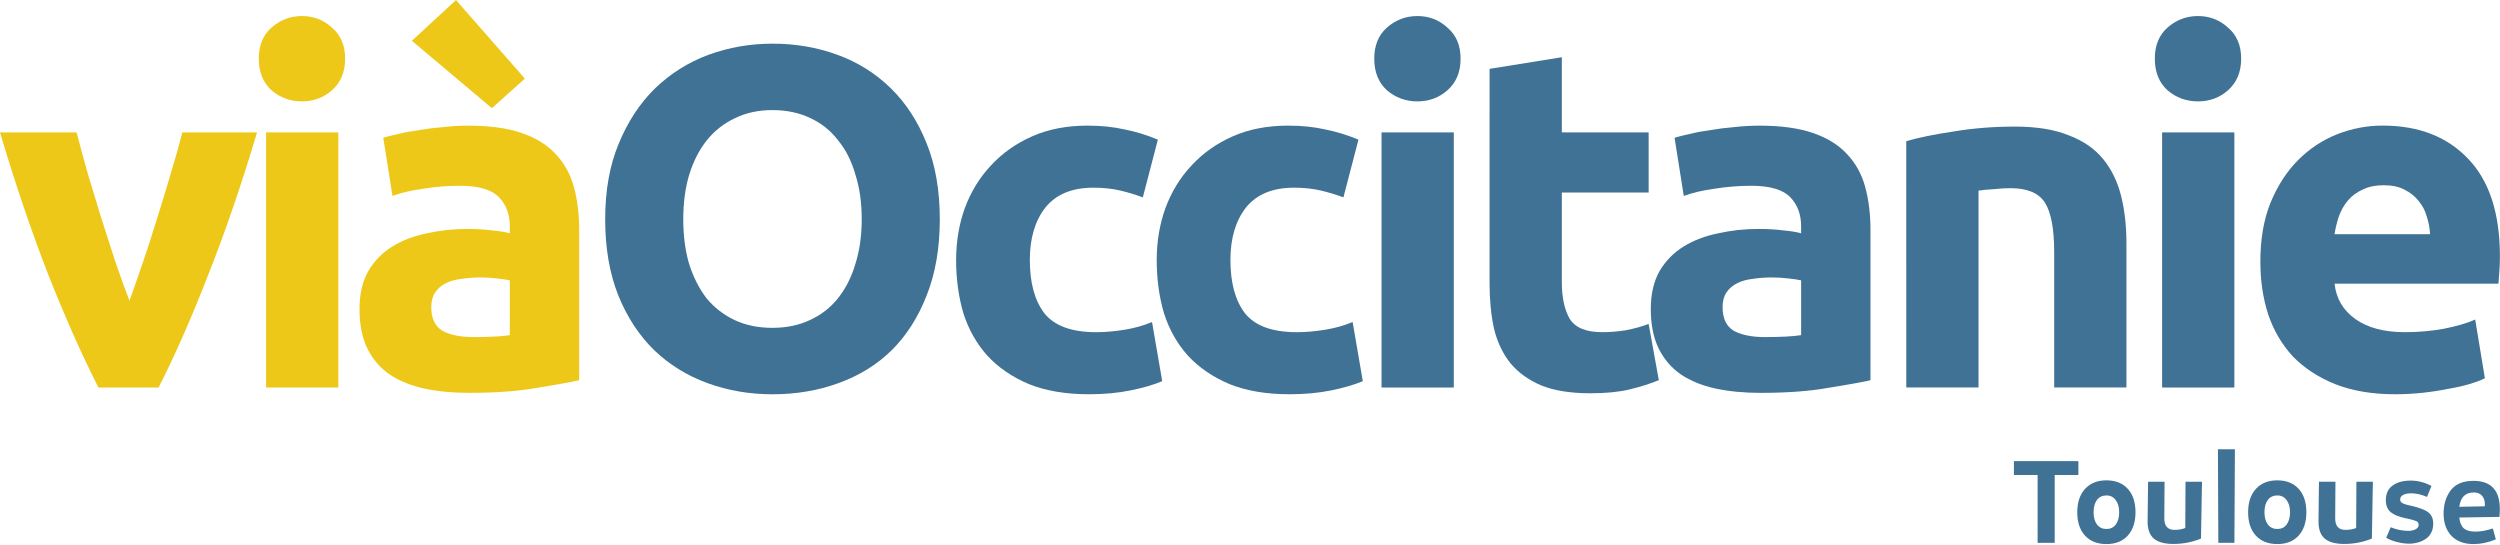 <svg width="800" height="174.5" version="1.1" viewBox="0 0 211.67 46.171" xmlns="http://www.w3.org/2000/svg">
 <g transform="translate(7.7159e-6 -332.89)">
  <path d="m8.335 365.7q-2.094-4.106-4.27-9.608-2.135-5.502-4.065-11.99h6.487q0.411 1.601 0.944 3.49 0.575 1.848 1.15 3.778 0.616 1.889 1.191 3.695 0.616 1.807 1.191 3.285 0.534-1.478 1.15-3.285 0.616-1.807 1.191-3.695 0.616-1.93 1.15-3.778 0.575-1.889 0.985-3.49h6.323q-1.93 6.487-4.106 11.99-2.135 5.502-4.229 9.608z" fill="#eec818" stroke-width="1.026" style="white-space:pre"/>
  <path d="m28.645 365.7h-6.118v-21.598h6.118zm0.575-27.839q0 1.683-1.109 2.669-1.068 0.944-2.546 0.944-1.478 0-2.587-0.944-1.068-0.985-1.068-2.669 0-1.683 1.068-2.628 1.109-0.985 2.587-0.985t2.546 0.985q1.109 0.944 1.109 2.628z" fill="#eec818" stroke-width="1.026" style="white-space:pre"/>
  <path d="m40.127 361.43q0.903 0 1.724-0.041t1.314-0.123v-4.64q-0.37-0.082-1.109-0.164-0.739-0.082-1.355-0.082-0.862 0-1.642 0.123-0.739 0.082-1.314 0.37-0.575 0.287-0.903 0.78-0.328 0.493-0.328 1.232 0 1.437 0.944 2.012 0.985 0.534 2.669 0.534zm-0.493-17.902q2.71 0 4.517 0.616 1.807 0.616 2.874 1.766 1.109 1.15 1.56 2.792 0.452 1.642 0.452 3.654v12.729q-1.314 0.287-3.654 0.657-2.34 0.411-5.666 0.411-2.094 0-3.819-0.37-1.683-0.37-2.915-1.191-1.232-0.862-1.889-2.217-0.657-1.355-0.657-3.326 0-1.889 0.739-3.203 0.78-1.314 2.053-2.094 1.273-0.78 2.915-1.109 1.642-0.37 3.408-0.37 1.191 0 2.094 0.123 0.944 0.082 1.519 0.246v-0.575q0-1.56-0.944-2.505t-3.285-0.944q-1.56 0-3.079 0.246-1.519 0.205-2.628 0.616l-0.78-4.927q0.534-0.164 1.314-0.328 0.821-0.205 1.766-0.328 0.944-0.164 1.971-0.246 1.068-0.123 2.135-0.123zm-1.026-10.635 5.831 6.652-2.792 2.505-6.775-5.707z" fill="#eec818" stroke-width="1.026" style="white-space:pre"/>
  <path d="m57.85 351.45q0 2.094 0.493 3.778 0.534 1.683 1.478 2.915 0.985 1.191 2.381 1.848t3.203 0.657q1.766 0 3.162-0.657 1.437-0.657 2.381-1.848 0.985-1.232 1.478-2.915 0.534-1.683 0.534-3.778t-0.534-3.778q-0.493-1.724-1.478-2.915-0.944-1.232-2.381-1.889-1.396-0.657-3.162-0.657-1.807 0-3.203 0.698-1.396 0.657-2.381 1.889-0.944 1.191-1.478 2.915-0.493 1.683-0.493 3.736zm21.721 0q0 3.654-1.109 6.447-1.068 2.751-2.956 4.64-1.889 1.848-4.517 2.792-2.587 0.944-5.584 0.944-2.915 0-5.502-0.944-2.587-0.944-4.517-2.792-1.93-1.889-3.038-4.64-1.109-2.792-1.109-6.447t1.15-6.405q1.15-2.792 3.079-4.681 1.971-1.889 4.517-2.833 2.587-0.944 5.42-0.944 2.915 0 5.502 0.944t4.517 2.833q1.93 1.889 3.038 4.681 1.109 2.751 1.109 6.405z" fill="#3f7294" stroke-width="1.026" style="white-space:pre"/>
  <path d="m80.953 354.9q0-2.34 0.739-4.394 0.78-2.094 2.217-3.613 1.437-1.56 3.49-2.464 2.053-0.903 4.681-0.903 1.724 0 3.162 0.328 1.437 0.287 2.792 0.862l-1.273 4.886q-0.862-0.328-1.889-0.575-1.026-0.246-2.299-0.246-2.71 0-4.065 1.683-1.314 1.683-1.314 4.434 0 2.915 1.232 4.517 1.273 1.601 4.394 1.601 1.109 0 2.381-0.205t2.34-0.657l0.862 5.009q-1.068 0.452-2.669 0.78t-3.531 0.328q-2.956 0-5.091-0.862-2.135-0.903-3.531-2.423-1.355-1.519-2.012-3.572-0.616-2.094-0.616-4.517z" fill="#3f7294" stroke-width="1.026" style="white-space:pre"/>
  <path d="m97.937 354.9q0-2.34 0.739-4.394 0.78-2.094 2.217-3.613 1.437-1.56 3.49-2.464 2.053-0.903 4.681-0.903 1.724 0 3.162 0.328 1.437 0.287 2.792 0.862l-1.273 4.886q-0.862-0.328-1.889-0.575-1.026-0.246-2.299-0.246-2.71 0-4.065 1.683-1.314 1.683-1.314 4.434 0 2.915 1.232 4.517 1.273 1.601 4.394 1.601 1.109 0 2.381-0.205t2.34-0.657l0.862 5.009q-1.068 0.452-2.669 0.78t-3.531 0.328q-2.956 0-5.091-0.862-2.135-0.903-3.531-2.423-1.355-1.519-2.012-3.572-0.616-2.094-0.616-4.517z" fill="#3f7294" stroke-width="1.026" style="white-space:pre"/>
  <path d="m123.09 365.7h-6.118v-21.598h6.118zm0.575-27.839q0 1.683-1.109 2.669-1.068 0.944-2.546 0.944-1.478 0-2.587-0.944-1.068-0.985-1.068-2.669 0-1.683 1.068-2.628 1.109-0.985 2.587-0.985t2.546 0.985q1.109 0.944 1.109 2.628z" fill="#3f7294" stroke-width="1.026" style="white-space:pre"/>
  <path d="m126.12 338.72 6.118-0.985v6.364h7.35v5.091h-7.35v7.596q0 1.93 0.657 3.079 0.698 1.15 2.751 1.15 0.985 0 2.012-0.164 1.068-0.205 1.93-0.534l0.862 4.763q-1.109 0.452-2.464 0.78t-3.326 0.328q-2.505 0-4.147-0.657-1.642-0.698-2.628-1.889-0.985-1.232-1.396-2.956-0.37-1.724-0.37-3.819z" fill="#3f7294" stroke-width="1.026" style="white-space:pre"/>
  <path d="m149.46 361.43q0.903 0 1.724-0.041 0.821-0.041 1.314-0.123v-4.64q-0.37-0.082-1.109-0.164-0.739-0.082-1.355-0.082-0.862 0-1.642 0.123-0.739 0.082-1.314 0.37-0.575 0.287-0.903 0.78-0.328 0.493-0.328 1.232 0 1.437 0.944 2.012 0.985 0.534 2.669 0.534zm-0.493-17.902q2.71 0 4.517 0.616 1.807 0.616 2.874 1.766 1.109 1.15 1.56 2.792 0.452 1.642 0.452 3.654v12.729q-1.314 0.287-3.654 0.657-2.34 0.411-5.666 0.411-2.094 0-3.819-0.37-1.683-0.37-2.915-1.191-1.232-0.862-1.889-2.217-0.657-1.355-0.657-3.326 0-1.889 0.739-3.203 0.78-1.314 2.053-2.094 1.273-0.78 2.915-1.109 1.642-0.37 3.408-0.37 1.191 0 2.094 0.123 0.944 0.082 1.519 0.246v-0.575q0-1.56-0.944-2.505t-3.285-0.944q-1.56 0-3.079 0.246-1.519 0.205-2.628 0.616l-0.78-4.927q0.534-0.164 1.314-0.328 0.821-0.205 1.766-0.328 0.944-0.164 1.971-0.246 1.068-0.123 2.135-0.123z" fill="#3f7294" stroke-width="1.026" style="white-space:pre"/>
  <path d="m161.4 344.84q1.56-0.452 4.024-0.821 2.464-0.411 5.174-0.411 2.751 0 4.558 0.739 1.848 0.698 2.915 2.012 1.068 1.314 1.519 3.121 0.452 1.807 0.452 4.024v12.195h-6.118v-11.456q0-2.956-0.78-4.188-0.78-1.232-2.915-1.232-0.657 0-1.396 0.082-0.739 0.041-1.314 0.123v16.67h-6.118z" fill="#3f7294" stroke-width="1.026" style="white-space:pre"/>
  <path d="m189.18 365.7h-6.118v-21.598h6.118zm0.575-27.839q0 1.683-1.109 2.669-1.068 0.944-2.546 0.944t-2.587-0.944q-1.068-0.985-1.068-2.669 0-1.683 1.068-2.628 1.109-0.985 2.587-0.985t2.546 0.985q1.109 0.944 1.109 2.628z" fill="#3f7294" stroke-width="1.026" style="white-space:pre"/>
  <path d="m191.38 355.06q0-2.874 0.862-5.009 0.903-2.176 2.34-3.613 1.437-1.437 3.285-2.176 1.889-0.739 3.86-0.739 4.599 0 7.268 2.833 2.669 2.792 2.669 8.253 0 0.534-0.041 1.191-0.041 0.616-0.082 1.109h-13.878q0.205 1.889 1.766 2.997t4.188 1.109q1.683 0 3.285-0.287 1.642-0.328 2.669-0.78l0.821 4.968q-0.493 0.246-1.314 0.493-0.821 0.246-1.848 0.411-0.985 0.205-2.135 0.328t-2.299 0.123q-2.915 0-5.091-0.862-2.135-0.862-3.572-2.34-1.396-1.519-2.094-3.572-0.657-2.053-0.657-4.434zm14.371-2.34q-0.041-0.78-0.287-1.519-0.205-0.739-0.698-1.314-0.452-0.575-1.191-0.944-0.698-0.37-1.766-0.37-1.026 0-1.766 0.37-0.739 0.328-1.232 0.903-0.493 0.575-0.78 1.355-0.246 0.739-0.37 1.519z" fill="#3f7294" stroke-width="1.026" style="white-space:pre"/>
  <g transform="matrix(.264 0 0 .264 224.28 536.34)" fill="#3f7294" style="shape-inside:url(#rect5552-8-8-1-9);white-space:pre" aria-label="Toulouse">
   <path d="m-182.98-622.75v4.44h-7.6v21.76h-5.48v-21.76h-7.6v-4.44z"/>
   <path d="m-167.14-598.87q-2.48 2.72-6.84 2.72t-6.88-2.72q-2.48-2.72-2.48-7.48t2.48-7.48q2.52-2.76 6.88-2.76t6.84 2.72 2.48 7.52q0 4.72-2.48 7.48zm-9.88-3.56q1.12 1.44 3.04 1.44t3-1.44q1.08-1.48 1.08-3.92 0-2.48-1.12-3.92-1.08-1.48-2.96-1.48-1.92 0-3.04 1.44-1.08 1.44-1.08 3.96 0 2.48 1.08 3.92z"/>
   <path d="m-152.5-596.19q-4.24 0-6.28-1.72-2-1.72-2-5.44 0-1.48 0.08-7.08 0.08-5.64 0.08-5.72h5.28q0 0.08-0.04 5-0.04 4.88-0.04 6.76 0 3.68 3.24 3.68 2.04 0 3.48-0.6l0.08-14.84h5.28l-0.32 18.24q-4.24 1.72-8.84 1.72z"/>
   <path d="m-138.1-596.55-0.12-30h5.44l-0.16 30z"/>
   <path d="m-112.34-598.87q-2.48 2.72-6.84 2.72t-6.88-2.72q-2.48-2.72-2.48-7.48t2.48-7.48q2.52-2.76 6.88-2.76t6.84 2.72 2.48 7.52q0 4.72-2.48 7.48zm-9.88-3.56q1.12 1.44 3.04 1.44t3-1.44q1.08-1.48 1.08-3.92 0-2.48-1.12-3.92-1.08-1.48-2.96-1.48-1.92 0-3.04 1.44-1.08 1.44-1.08 3.96 0 2.48 1.08 3.92z"/>
   <path d="m-97.695-596.19q-4.24 0-6.28-1.72-2-1.72-2-5.44 0-1.48 0.08-7.08 0.08-5.64 0.08-5.72h5.28q0 0.08-0.04 5-0.04 4.88-0.04 6.76 0 3.68 3.24 3.68 2.04 0 3.48-0.6l0.08-14.84h5.28l-0.32 18.24q-4.24 1.72-8.84 1.72z"/>
   <path d="m-76.775-596.27q-1.8 0-3.96-0.52-2.16-0.56-3.52-1.36l1.44-3.4q2.8 1.16 5.68 1.16 1.24 0 2.24-0.48 1.04-0.48 1.04-1.48 0-0.84-0.76-1.16-0.76-0.36-2.76-0.8-0.08 0-0.16 0-0.04-0.04-0.12-0.04-0.08-0.04-0.16-0.04-3.36-0.68-4.96-1.96-1.6-1.32-1.6-3.88 0-3.12 2.16-4.68 2.16-1.6 5.8-1.6 3.44 0 6.68 1.72l-1.44 3.52q-2.32-1.04-4.72-1.16-1.8-0.04-2.84 0.48t-1.04 1.44q0 0.48 0.2 0.8 0.2 0.28 0.76 0.56 0.6 0.24 1.04 0.36t1.52 0.36q4 0.92 5.52 2.12 1.56 1.2 1.56 3.64 0 1.44-0.52 2.6-0.52 1.12-1.32 1.84-0.8 0.68-1.88 1.16-1.04 0.44-2 0.6-0.96 0.2-1.88 0.2z"/>
   <path d="m-47.815-607.39q0 1.08-0.12 2.52l-12.88 0.2q0.24 2.36 1.4 3.44 1.2 1.04 3.52 1.08 2.64 0.04 5.84-1l0.96 3.48q-3.68 1.52-7.08 1.52-4.64 0-7.16-2.64-2.52-2.68-2.52-7.12t2.28-7.48q2.32-3.04 7.28-3.04 8.48 0 8.48 9.04zm-8.36-5.32q-4.04 0-4.64 4.6l8.16-0.16q0.04-0.24 0.04-0.68 0-1.68-0.92-2.72t-2.64-1.04z"/>
  </g>
 </g>
</svg>
